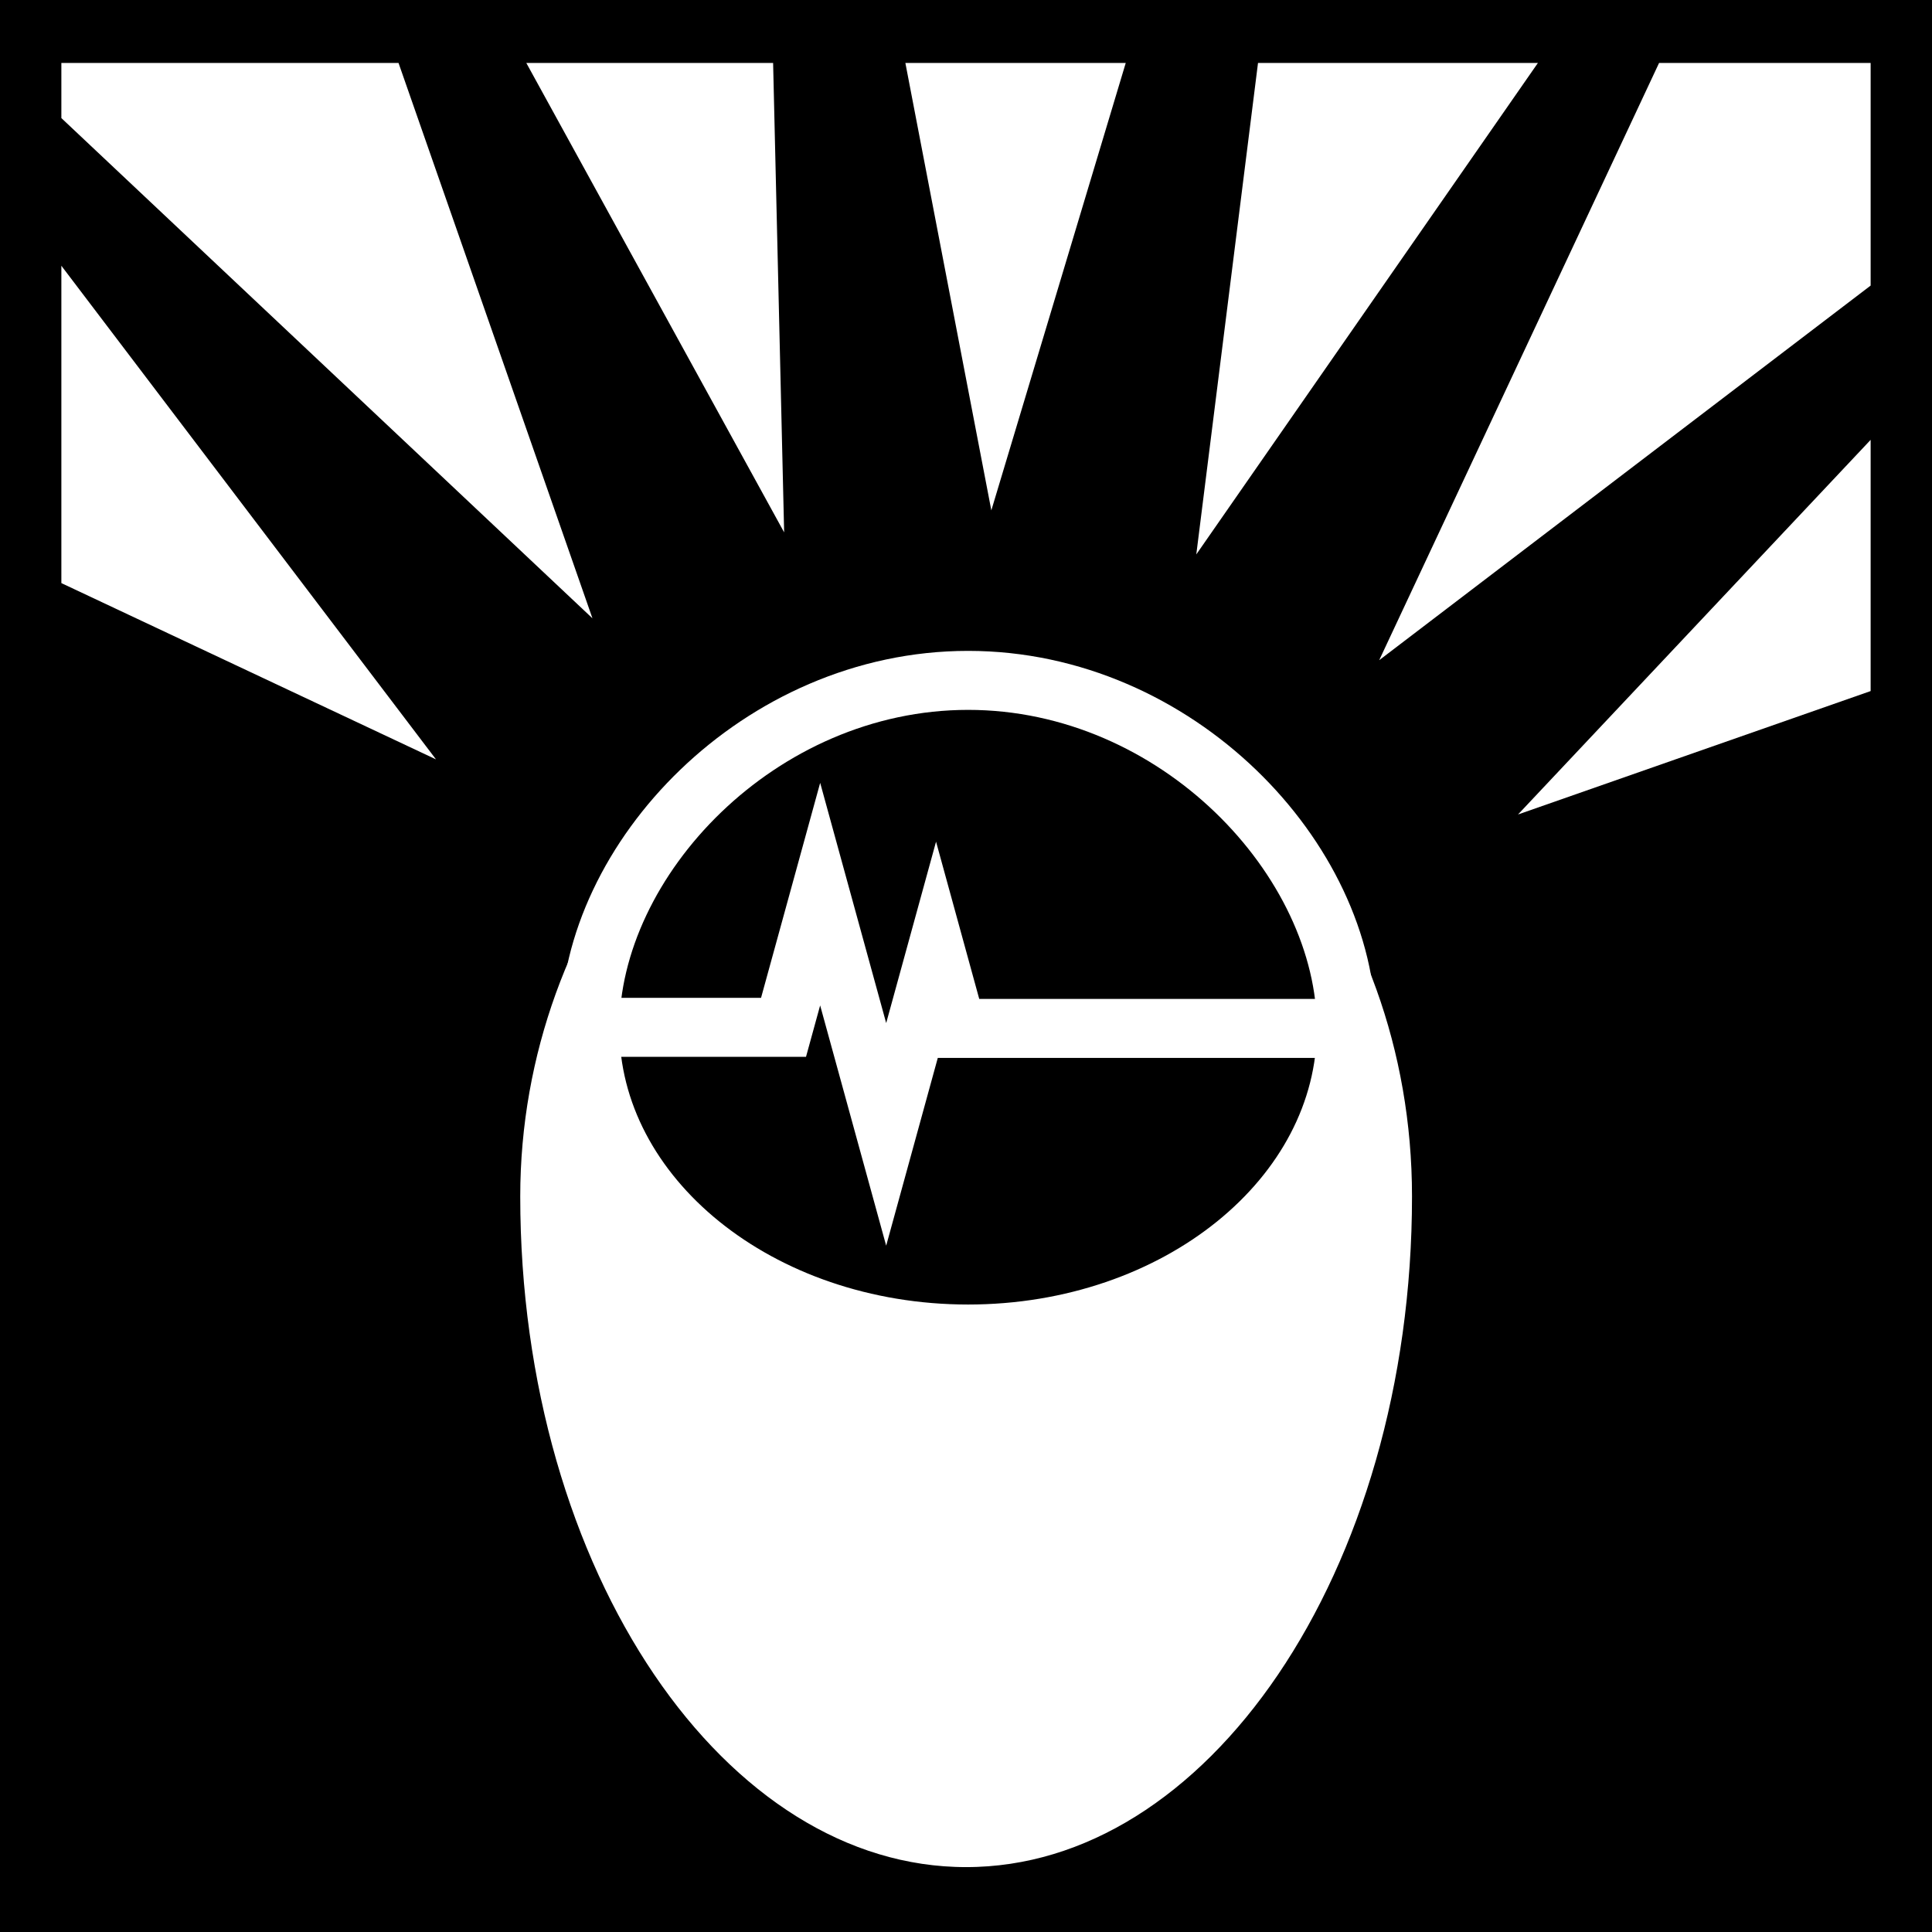 <?xml version="1.0" encoding="utf-8"?>
<!-- Generator: Adobe Illustrator 16.0.0, SVG Export Plug-In . SVG Version: 6.00 Build 0)  -->
<!DOCTYPE svg PUBLIC "-//W3C//DTD SVG 1.1//EN" "http://www.w3.org/Graphics/SVG/1.1/DTD/svg11.dtd">
<svg version="1.1" id="Layer_1" xmlns="http://www.w3.org/2000/svg" xmlns:xlink="http://www.w3.org/1999/xlink" x="0px" y="0px"
	 width="612px" height="612px" viewBox="0 90 612 612" enable-background="new 0 90 612 612" xml:space="preserve">
<path d="M0,90h612v612H0V90z"/>
<g transform="matrix(18.689,0,0,18.689,-839.372,-9761.288)">
	<path fill="#FFFFFF" stroke="#000000" stroke-width="0.927" d="M69.309,547.395c0,6.531-3.594,11.832-8.021,11.832
		c-4.428,0-8.021-5.301-8.021-11.832c0-5.026,3.594-9.455,8.021-9.455C65.715,537.94,69.309,542.21,69.309,547.395z"/>
	<path stroke="#FFFFFF" d="M67.733,544.546c0,2.861-2.872,5.182-6.411,5.182c-3.539,0-6.411-2.322-6.411-5.182
		c0-2.861,2.872-5.897,6.411-5.897C64.861,538.649,67.733,541.685,67.733,544.546z"/>
	<path fill="none" stroke="#FFFFFF" d="M54.981,544.53h3.212l0.621-2.258l1.119,4.072l0.845-3.074l0.351,1.278h6.505"/>
</g>
<path fill="#FFFFFF" d="M19.438,109.949v17.455l168.235,158.46l-61.429-175.916H19.438L19.438,109.949z M166.724,109.949
	l81.669,148.686l-3.495-148.686H166.724L166.724,109.949z M286.797,109.949l27.229,141.716L356.6,109.949H286.797z M398.499,109.949
	L378.95,265.624l108.207-155.675H398.499z M525.544,109.949l-88.658,189.184L592.562,180.46v-70.512L525.544,109.949
	L525.544,109.949z M19.438,174.182v100.526l118.673,55.841L19.438,174.182z M592.562,229.332L480.86,348.004l111.701-39.097V229.332
	z"/>
</svg>
